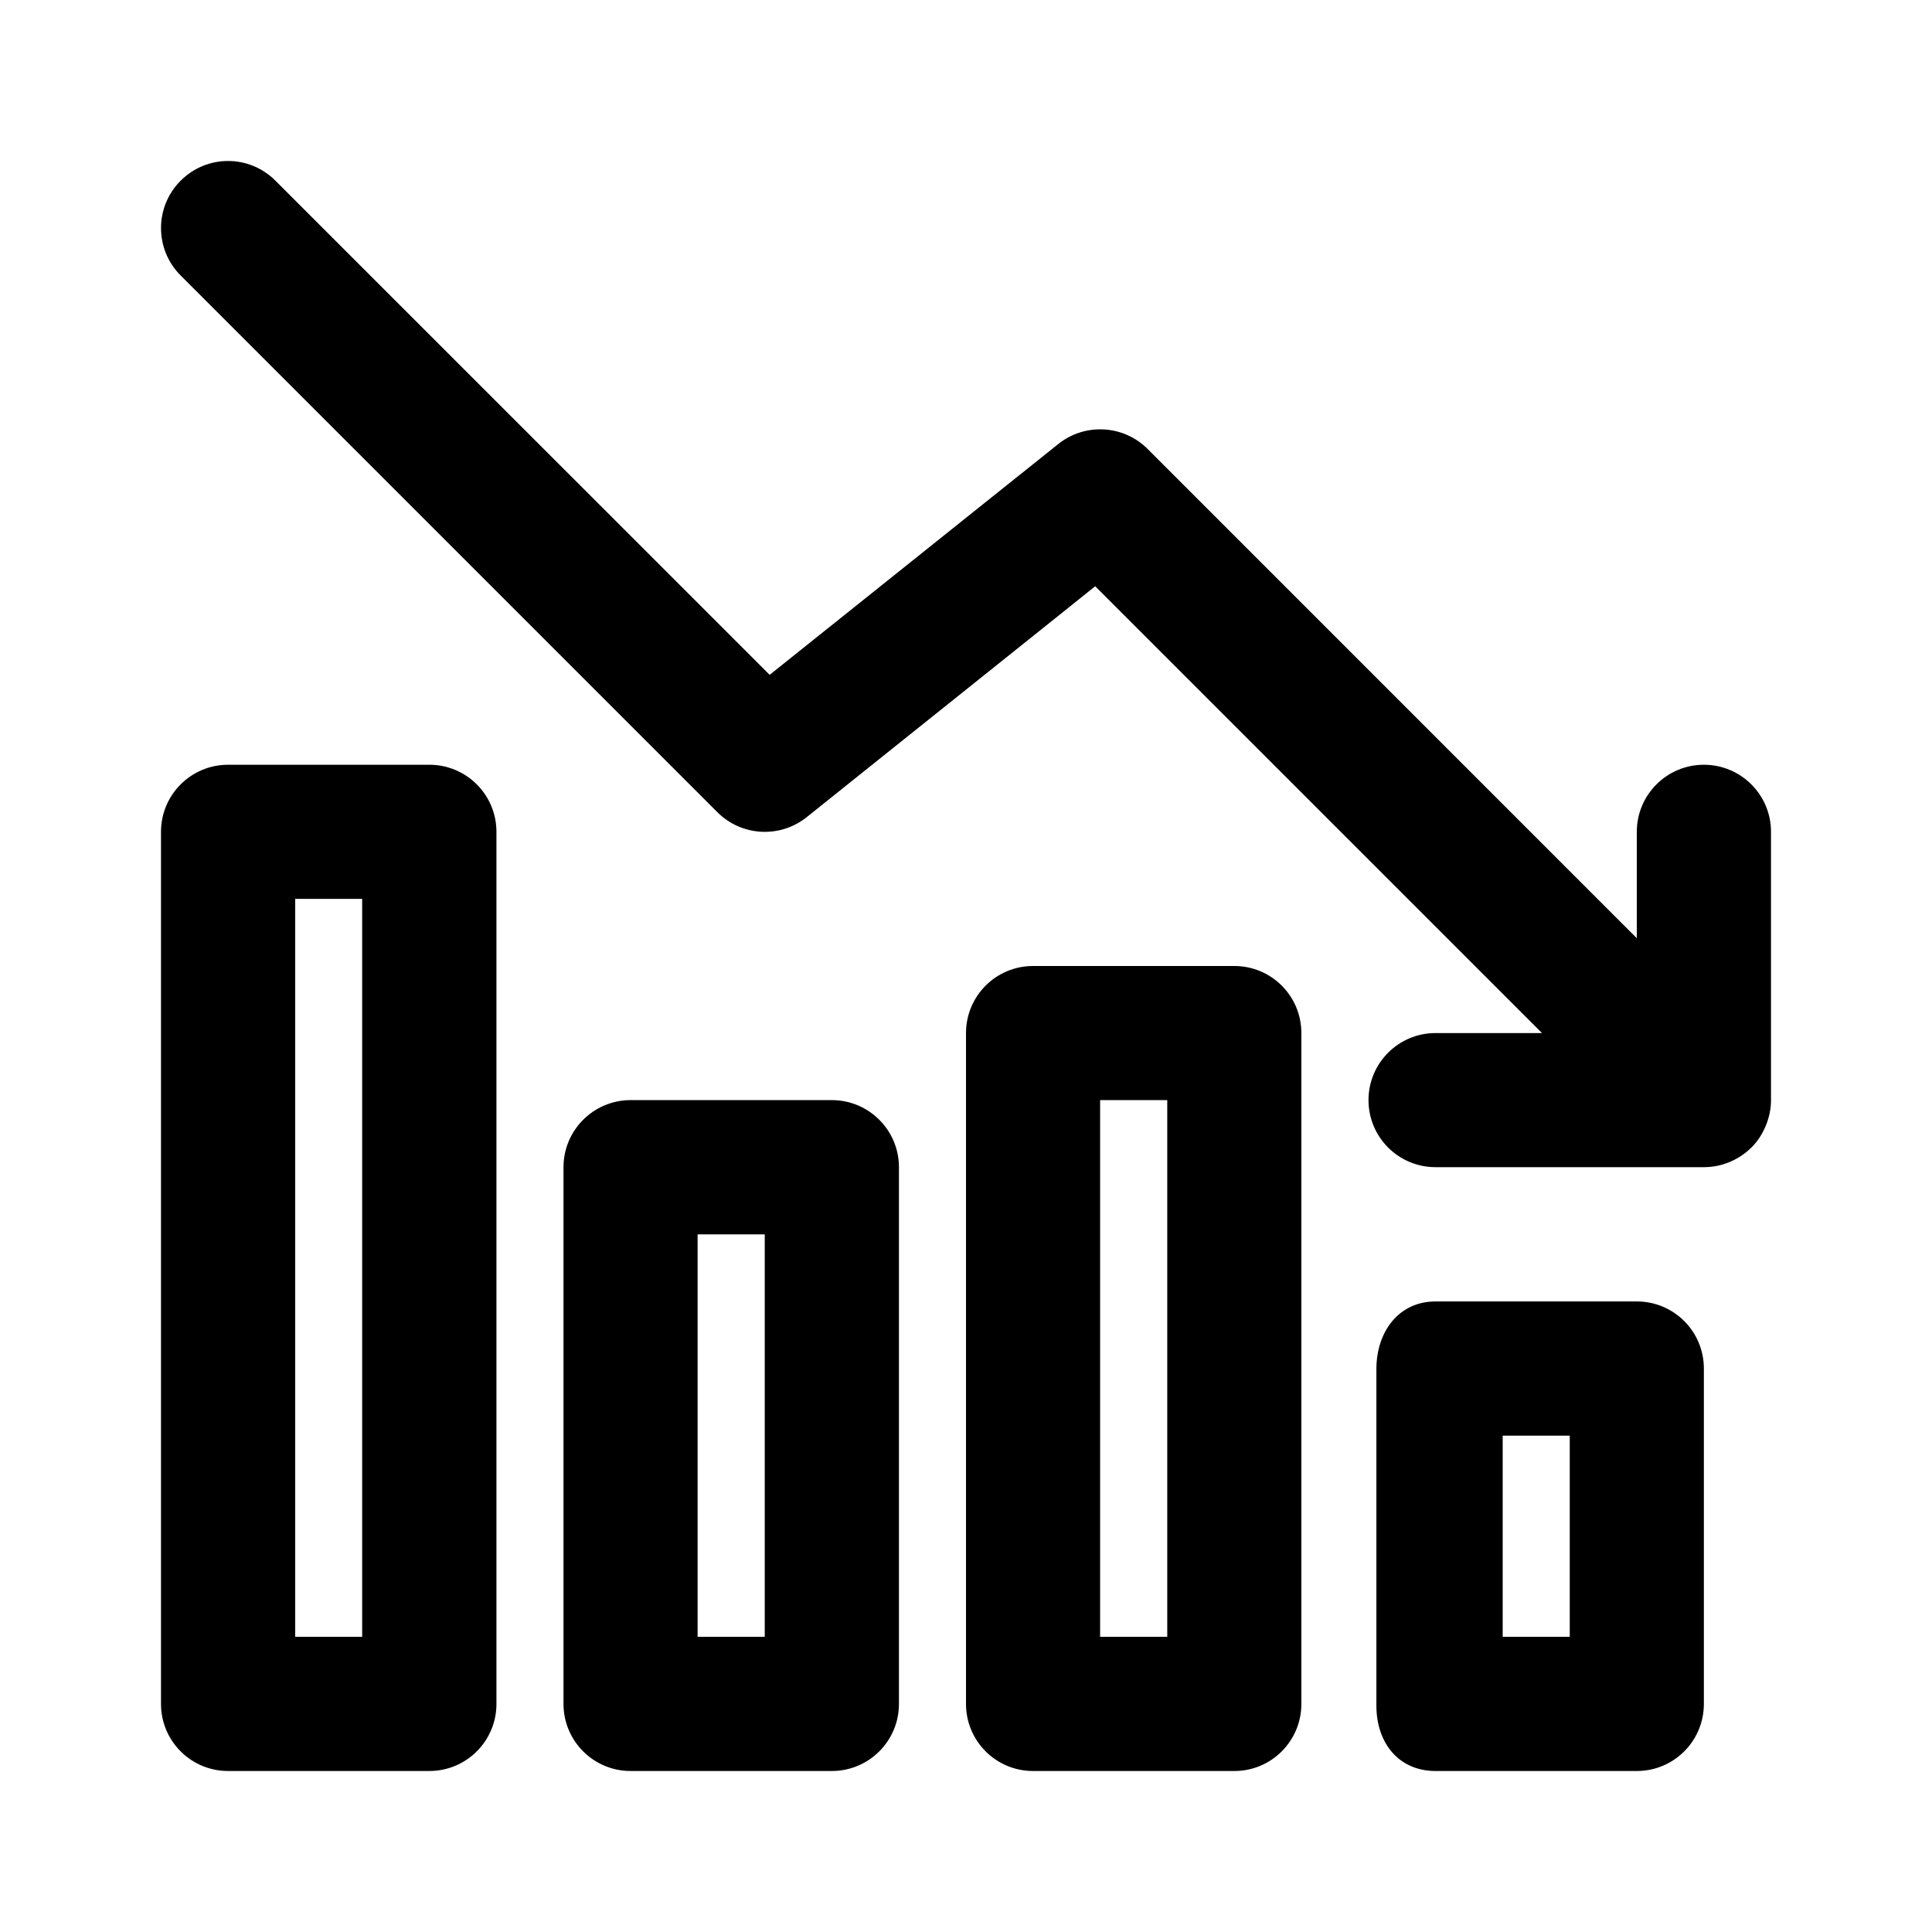 <svg viewBox="0 0 24 24" fill="none" xmlns="http://www.w3.org/2000/svg">
<path fill-rule="evenodd" clip-rule="evenodd" d="M22 13.666C22 13.667 22 13.667 22 13.667C22 13.775 21.977 13.883 21.935 13.985C21.893 14.087 21.833 14.179 21.756 14.256C21.755 14.257 21.753 14.258 21.752 14.259C21.676 14.334 21.585 14.394 21.485 14.435C21.383 14.478 21.275 14.499 21.166 14.499H17.833C17.373 14.499 17 14.127 17 13.666C17 13.206 17.373 12.833 17.833 12.833H19.155L13.605 7.283L10.021 10.151C9.69 10.416 9.212 10.39 8.911 10.089L2.244 3.422C1.919 3.097 1.919 2.569 2.244 2.245C2.569 1.918 3.097 1.918 3.422 2.245L9.561 8.383L13.146 5.516C13.477 5.251 13.956 5.277 14.256 5.577L20.333 11.655V10.333C20.333 9.873 20.706 9.5 21.166 9.5C21.627 9.5 22 9.873 22 10.333V13.666ZM2.833 9.5H5.333C5.794 9.5 6.167 9.873 6.167 10.333V21.167C6.167 21.627 5.794 22 5.333 22H2.833C2.373 22 2 21.627 2 21.167V10.333C2 9.873 2.373 9.5 2.833 9.5ZM3.667 20.333H4.499V11.166H3.667V20.333ZM7.834 13.666H10.333C10.794 13.666 11.167 14.04 11.167 14.499V21.167C11.167 21.627 10.794 22 10.333 22H7.834C7.373 22 7 21.627 7 21.167V14.499C7 14.04 7.373 13.666 7.834 13.666ZM8.666 20.333H9.5V15.334H8.666V20.333ZM12.833 12H15.334C15.794 12 16.166 12.373 16.166 12.833V21.167C16.166 21.627 15.794 22 15.334 22H12.833C12.372 22 12 21.627 12 21.167V12.833C12 12.373 12.372 12 12.833 12ZM13.666 20.333H14.5V13.666H13.666V20.333ZM17.833 16.167H20.333C20.794 16.167 21.166 16.54 21.166 17V21.167C21.166 21.627 20.794 22 20.333 22H17.833C17.373 22 17.098 21.649 17.098 21.189V17.007C17.098 16.546 17.373 16.167 17.833 16.167ZM18.667 20.333H19.5V17.834H18.667V20.333Z" fill="currentColor"/>
</svg>